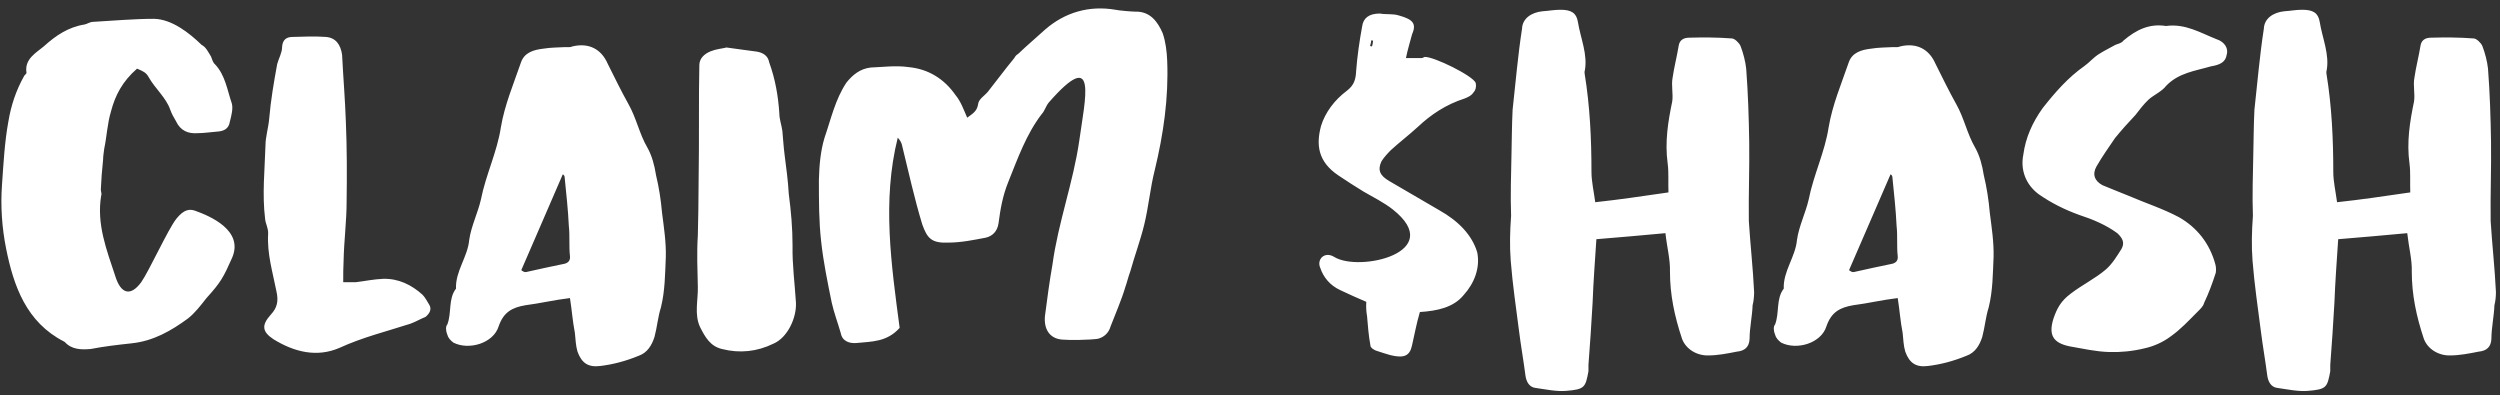 <svg width="424" height="67" viewBox="0 0 424 67" fill="none" xmlns="http://www.w3.org/2000/svg">
<rect x="0" y="0" width="424" height="67" fill="#333333" stroke="none"/>
<path d="M23.246 11.64C24.27 12.088 24.782 12.28 25.23 13.112C26.318 15.032 28.174 16.568 28.878 18.616C29.134 19.32 29.454 19.896 29.838 20.536C30.606 22.2 31.95 22.712 33.55 22.584C34.638 22.584 35.79 22.392 36.75 22.328C37.838 22.264 38.798 21.944 38.99 20.6C39.246 19.64 39.566 18.36 39.31 17.528C38.542 15.288 38.222 12.792 36.494 10.936C36.11 10.616 35.982 10.104 35.79 9.592C35.342 8.888 34.958 7.992 34.19 7.608C32.078 5.56 29.134 3.256 26.126 3.192C22.734 3.192 19.214 3.512 15.822 3.704C15.246 3.704 14.734 4.088 14.35 4.152C11.534 4.6 9.422 6.072 7.502 7.8C6.158 8.952 4.11 9.976 4.494 12.344C4.494 12.536 4.174 12.728 4.11 12.856C2.702 15.352 1.87 17.912 1.422 20.6C0.782 24.056 0.59 27.768 0.334 31.416C0.078 35 0.334 38.648 1.038 42.168C2.318 48.568 4.494 54.648 10.83 57.912C10.83 57.912 10.894 57.976 10.958 57.976C12.174 59.32 13.774 59.32 15.374 59.192C17.678 58.744 19.918 58.488 22.286 58.232C25.998 57.848 29.006 56.12 31.886 54.008C33.102 53.048 34.062 51.768 35.022 50.552C37.454 47.864 37.902 47.032 39.374 43.704C41.358 39.096 35.662 36.664 33.166 35.768C32.142 35.384 31.182 35.512 29.902 37.112C28.494 38.904 25.294 45.944 23.95 47.864C22.158 50.296 20.494 49.912 19.534 46.776C18.126 42.488 16.334 38.008 17.166 33.144C17.294 32.888 17.102 32.504 17.102 32.12C17.166 30.52 17.294 28.92 17.486 27.064C17.486 26.424 17.614 25.848 17.678 25.208C18.126 23.096 18.19 20.984 18.83 18.872C19.534 16.184 20.75 13.816 23.246 11.64ZM58.21 47.864C58.21 46.456 58.21 45.368 58.274 44.216C58.338 40.888 58.786 37.496 58.786 34.232C58.85 29.688 58.85 25.208 58.658 20.664C58.53 16.888 58.21 13.112 58.018 9.272C57.762 7.544 56.93 6.392 55.266 6.264C53.538 6.136 51.49 6.2 49.634 6.264C48.61 6.264 47.906 6.712 47.842 7.992C47.842 8.952 47.266 9.912 47.01 10.872C46.434 14.008 45.922 17.016 45.666 20.024C45.538 21.624 45.026 23.224 45.026 24.632C44.898 28.856 44.45 32.952 44.962 37.112C45.026 37.944 45.538 38.712 45.474 39.672C45.282 43.064 46.242 46.136 46.882 49.4C47.266 51.064 47.01 52.216 45.922 53.368C44.322 55.16 44.45 56.248 46.37 57.528C49.89 59.704 53.73 60.664 57.57 59C61.474 57.208 65.634 56.184 69.602 54.904C70.498 54.584 71.33 54.072 72.162 53.752C72.866 53.176 73.314 52.408 72.738 51.576C72.418 51.064 72.098 50.424 71.65 49.976C69.794 48.312 67.618 47.224 64.994 47.288C63.394 47.352 61.922 47.672 60.322 47.864C59.682 47.864 59.042 47.864 58.21 47.864ZM96.666 50.552C96.986 52.536 97.114 54.52 97.498 56.44C97.626 57.528 97.626 58.552 97.946 59.64C98.65 61.56 99.738 62.328 101.786 62.072C103.962 61.816 106.138 61.24 108.314 60.344C109.786 59.832 110.554 58.552 111.002 57.144C111.45 55.48 111.578 53.752 112.09 52.152C112.794 49.336 112.794 46.456 112.922 43.576C112.986 41.08 112.602 38.584 112.282 36.088C112.09 33.912 111.77 31.8 111.258 29.688C111.002 28.024 110.554 26.36 109.786 25.016C108.442 22.712 107.93 20.024 106.586 17.656C105.37 15.48 104.218 13.112 103.066 10.808C101.978 8.312 99.866 7.224 97.114 7.864C96.73 8.056 96.282 7.992 95.77 7.992C94.618 8.056 93.338 8.056 92.186 8.248C90.522 8.44 88.922 8.888 88.346 10.616C87.066 14.328 85.594 17.784 84.954 21.56C84.314 25.784 82.394 29.624 81.562 33.848C81.05 36.088 79.898 38.392 79.578 40.696C79.322 43.576 77.21 46.008 77.338 48.952C75.994 50.68 76.634 53.048 75.866 55.032C75.546 55.352 75.61 56.184 75.866 56.76C75.994 57.272 76.378 57.72 76.89 58.104C79.514 59.448 83.674 58.232 84.57 55.352C85.402 52.92 86.874 52.152 89.114 51.768C91.61 51.448 93.978 50.872 96.666 50.552ZM88.41 45.816C90.778 40.312 93.146 34.936 95.45 29.56C95.642 29.688 95.77 29.816 95.77 30.136C96.026 32.76 96.346 35.512 96.474 38.328C96.666 39.992 96.474 41.72 96.666 43.448C96.73 44.088 96.474 44.536 95.77 44.728C93.658 45.176 91.418 45.624 89.242 46.136C88.922 46.2 88.666 46.008 88.41 45.816ZM123.216 8.056C122.448 8.248 121.488 8.312 120.528 8.696C119.44 9.144 118.608 9.912 118.608 11.064C118.544 13.816 118.544 16.696 118.544 19.384C118.544 23.352 118.544 27.32 118.48 31.224C118.48 34.168 118.416 37.112 118.352 39.928C118.16 42.872 118.288 45.688 118.352 48.632C118.416 50.872 117.712 53.304 118.736 55.48C119.632 57.272 120.528 58.744 122.448 59.192C125.456 59.96 128.4 59.64 131.152 58.296C133.584 57.272 135.12 53.88 134.992 51.32C134.8 48.184 134.352 44.856 134.416 41.656C134.416 38.648 134.16 35.832 133.776 32.888C133.648 30.52 133.328 28.408 133.072 26.296C132.88 24.824 132.816 23.48 132.688 22.2C132.56 21.24 132.176 20.216 132.176 19.256C131.984 16.248 131.472 13.368 130.448 10.552C130.256 9.464 129.424 8.952 128.4 8.76C126.8 8.568 125.2 8.312 123.216 8.056ZM152.58 55.608C151.172 44.92 149.572 34.104 152.26 23.352C152.644 23.736 152.964 24.312 153.028 24.824C154.116 29.24 155.076 33.656 156.42 38.072C157.252 40.376 157.956 41.272 160.836 41.144C163.012 41.144 165.124 40.696 167.172 40.312C168.324 40.056 169.156 39.224 169.348 37.88C169.668 35.448 170.052 33.208 171.012 30.84C172.612 26.872 174.02 22.84 176.644 19.384C177.156 18.872 177.348 18.04 177.86 17.4C186.308 7.736 184.004 16.824 183.044 23.864C182.02 30.968 179.46 37.752 178.5 44.856C177.988 47.736 177.604 50.68 177.22 53.624C177.028 55.8 177.988 57.4 180.1 57.592C181.38 57.72 184.836 57.656 186.18 57.464C187.204 57.208 188.036 56.504 188.356 55.352C189.188 53.176 190.212 50.872 190.852 48.696C191.172 47.8 191.364 46.904 191.684 46.072C192.452 43.32 193.412 40.76 194.052 38.136C194.82 35 195.076 31.864 195.844 28.856C197.316 22.776 198.212 16.632 197.956 10.296C197.892 8.76 197.7 7.096 197.188 5.624C196.356 3.704 195.076 1.912 192.58 1.976C192.004 1.976 189.7 1.784 189.188 1.656C184.708 0.888 180.612 2.104 177.284 4.984C175.748 6.392 174.212 7.672 172.676 9.144C172.292 9.336 172.1 9.72 171.972 9.912C170.436 11.768 169.028 13.688 167.556 15.544C166.98 16.248 165.956 16.824 165.892 17.656C165.7 18.872 164.996 19.256 164.036 19.96C163.396 18.488 162.948 17.208 162.052 16.12C160.132 13.368 157.444 11.704 154.116 11.384C151.876 11.064 149.7 11.384 147.716 11.448C145.86 11.64 144.58 12.728 143.556 14.008C141.636 16.888 140.932 20.216 139.844 23.352C139.14 25.656 138.948 28.152 138.884 30.52C138.884 34.104 138.884 37.56 139.268 40.952C139.652 44.472 140.356 47.864 141.06 51.32C141.444 53.048 142.084 54.712 142.596 56.504C142.852 57.912 144.132 58.296 145.348 58.168C147.78 57.912 150.404 58.04 152.58 55.608ZM238.445 9.848C238.765 8.312 239.149 7.096 239.469 5.88C240.237 4.088 239.789 3.32 237.229 2.616C236.205 2.296 235.053 2.488 234.029 2.296C232.173 2.296 231.213 3.064 231.021 4.472C230.573 6.904 230.189 9.528 229.997 12.088C229.933 13.432 229.677 14.456 228.397 15.416C226.349 16.952 224.749 19.064 224.045 21.368C223.213 24.504 223.469 27.384 226.989 29.752C228.397 30.712 229.933 31.672 231.277 32.504C232.941 33.464 234.733 34.36 236.205 35.512C245.421 42.808 230.509 46.2 226.285 43.576C224.621 42.552 223.277 44.024 223.917 45.432C224.429 46.968 225.517 48.376 227.309 49.208C228.781 49.912 230.381 50.616 231.725 51.192C231.661 52.152 231.725 52.856 231.853 53.624C231.981 55.16 232.109 56.888 232.429 58.616C232.429 58.936 232.877 59.256 233.325 59.448C234.221 59.768 234.925 59.96 235.757 60.216C238.061 60.792 239.085 60.408 239.469 58.616C239.917 56.696 240.237 54.84 240.813 52.92C243.757 52.728 246.509 52.152 248.237 50.04C250.093 47.992 251.053 45.368 250.541 42.808C249.645 39.8 247.277 37.432 244.077 35.64C241.261 33.976 238.445 32.376 235.629 30.712C233.965 29.752 233.645 28.792 234.285 27.384C234.669 26.744 235.309 26.04 235.885 25.464C237.357 24.12 238.957 22.904 240.493 21.496C242.669 19.448 245.229 17.72 248.429 16.696C249.069 16.44 249.581 16.184 249.901 15.672C250.285 15.288 250.413 14.648 250.285 14.072C249.837 12.856 243.181 9.592 241.645 9.656C241.517 9.656 241.325 9.848 241.133 9.848C240.365 9.848 239.533 9.848 238.445 9.848ZM232.877 6.904C232.813 7.288 232.813 7.544 232.685 7.864C232.621 7.864 232.493 7.864 232.365 7.8C232.429 7.416 232.557 7.224 232.557 6.84C232.749 6.84 232.813 6.904 232.877 6.904ZM270.554 34.296C270.298 32.376 269.914 30.776 269.914 29.176C269.914 23.608 269.658 18.04 268.762 12.536C268.762 12.344 268.698 12.152 268.762 12.088C269.338 9.272 268.058 6.52 267.61 3.704C267.354 2.168 266.458 1.656 264.666 1.656C263.514 1.656 262.682 1.848 261.594 1.912C259.738 2.104 258.202 3.128 258.138 4.856C257.434 9.4 257.05 14.008 256.538 18.616C256.41 21.176 256.41 23.608 256.346 26.232C256.282 29.624 256.154 33.208 256.282 36.6C256.09 39.224 256.026 41.72 256.218 44.216C256.538 48.248 257.114 52.152 257.626 56.12C257.946 58.68 258.394 61.176 258.714 63.672C258.842 64.696 259.354 65.656 260.378 65.784C262.17 66.04 263.962 66.424 265.562 66.296C268.762 66.04 268.89 65.72 269.402 62.968C269.402 62.584 269.402 62.2 269.402 61.88C269.658 58.36 269.914 54.968 270.106 51.32C270.234 47.864 270.49 44.408 270.746 40.568C274.458 40.248 278.554 39.928 282.458 39.544C282.714 41.912 283.29 44.024 283.226 46.072C283.226 49.976 283.994 53.624 285.274 57.464C285.914 59.192 287.77 60.344 289.754 60.28C291.29 60.28 292.954 59.96 294.554 59.64C295.898 59.512 296.666 58.872 296.73 57.464C296.73 55.608 297.178 53.624 297.242 51.768C297.434 51.064 297.498 50.168 297.498 49.528C297.306 45.496 296.858 41.528 296.602 37.496C296.538 33.016 296.73 28.536 296.666 24.056C296.602 19.96 296.474 15.8 296.154 11.64C296.026 10.424 295.642 8.952 295.194 7.8C294.938 7.224 294.17 6.52 293.722 6.52C291.226 6.328 288.794 6.328 286.49 6.392C285.402 6.392 284.826 6.904 284.698 7.8C284.378 9.72 283.93 11.384 283.674 13.176C283.418 14.456 283.802 15.928 283.61 17.208C282.906 20.6 282.33 24.056 282.842 27.768C283.034 29.24 282.906 30.84 282.97 32.632C278.554 33.272 274.714 33.848 270.554 34.296ZM321.854 50.552C322.174 52.536 322.302 54.52 322.686 56.44C322.814 57.528 322.814 58.552 323.134 59.64C323.838 61.56 324.926 62.328 326.974 62.072C329.15 61.816 331.326 61.24 333.502 60.344C334.974 59.832 335.742 58.552 336.19 57.144C336.638 55.48 336.766 53.752 337.278 52.152C337.982 49.336 337.982 46.456 338.11 43.576C338.174 41.08 337.79 38.584 337.47 36.088C337.278 33.912 336.958 31.8 336.446 29.688C336.19 28.024 335.742 26.36 334.974 25.016C333.63 22.712 333.118 20.024 331.774 17.656C330.558 15.48 329.406 13.112 328.254 10.808C327.166 8.312 325.054 7.224 322.302 7.864C321.918 8.056 321.47 7.992 320.958 7.992C319.806 8.056 318.526 8.056 317.374 8.248C315.71 8.44 314.11 8.888 313.534 10.616C312.254 14.328 310.782 17.784 310.142 21.56C309.502 25.784 307.582 29.624 306.75 33.848C306.238 36.088 305.086 38.392 304.766 40.696C304.51 43.576 302.398 46.008 302.526 48.952C301.182 50.68 301.822 53.048 301.054 55.032C300.734 55.352 300.798 56.184 301.054 56.76C301.182 57.272 301.566 57.72 302.078 58.104C304.702 59.448 308.862 58.232 309.758 55.352C310.59 52.92 312.062 52.152 314.302 51.768C316.798 51.448 319.166 50.872 321.854 50.552ZM313.598 45.816C315.966 40.312 318.334 34.936 320.638 29.56C320.83 29.688 320.958 29.816 320.958 30.136C321.214 32.76 321.534 35.512 321.662 38.328C321.854 39.992 321.662 41.72 321.854 43.448C321.918 44.088 321.662 44.536 320.958 44.728C318.846 45.176 316.606 45.624 314.43 46.136C314.11 46.2 313.854 46.008 313.598 45.816ZM367.347 4.408C364.531 3.96 362.291 5.048 360.115 6.904C359.859 7.288 359.283 7.416 358.771 7.608C357.875 8.12 356.915 8.568 356.019 9.144C354.995 9.784 354.419 10.552 353.523 11.192C350.771 13.112 348.531 15.672 346.419 18.36C344.691 20.792 343.539 23.352 343.155 26.232C342.643 28.792 343.539 31.288 345.779 32.952C347.891 34.424 350.195 35.576 352.691 36.472C354.867 37.176 357.171 38.136 359.091 39.544C360.051 40.44 360.371 41.208 359.795 42.232C359.027 43.448 358.259 44.728 357.171 45.688C355.379 47.224 353.139 48.312 351.219 49.784C349.491 51.064 348.851 52.344 348.275 54.008C347.379 56.824 348.211 58.168 351.027 58.744C353.267 59.128 355.443 59.64 357.747 59.704C359.539 59.768 361.715 59.576 363.763 59.064C365.235 58.744 366.835 58.04 368.115 57.08C369.843 55.864 371.251 54.328 372.659 52.92C373.107 52.472 373.683 51.96 373.811 51.384C374.579 49.784 375.219 48.056 375.795 46.264C375.859 45.88 375.859 45.304 375.731 44.856C374.771 41.272 372.595 38.584 369.587 36.856C366.835 35.384 363.827 34.424 361.011 33.208C359.475 32.568 357.939 31.992 356.595 31.416C355.251 30.712 354.803 29.56 355.571 28.216C356.531 26.552 357.619 25.016 358.707 23.416C359.859 22.008 360.947 20.792 362.163 19.512C362.867 18.616 363.571 17.656 364.403 16.888C365.235 16.12 366.643 15.544 367.411 14.52C369.523 12.344 372.339 12.024 374.963 11.256C376.499 11 377.459 10.552 377.651 9.272C377.971 8.248 377.331 7.096 375.923 6.648C373.171 5.56 370.611 3.96 367.347 4.408ZM396.366 34.296C396.11 32.376 395.726 30.776 395.726 29.176C395.726 23.608 395.47 18.04 394.574 12.536C394.574 12.344 394.51 12.152 394.574 12.088C395.15 9.272 393.87 6.52 393.422 3.704C393.166 2.168 392.27 1.656 390.478 1.656C389.326 1.656 388.494 1.848 387.406 1.912C385.55 2.104 384.014 3.128 383.95 4.856C383.246 9.4 382.862 14.008 382.35 18.616C382.222 21.176 382.222 23.608 382.158 26.232C382.094 29.624 381.966 33.208 382.094 36.6C381.902 39.224 381.838 41.72 382.03 44.216C382.35 48.248 382.926 52.152 383.438 56.12C383.758 58.68 384.206 61.176 384.526 63.672C384.654 64.696 385.166 65.656 386.19 65.784C387.982 66.04 389.774 66.424 391.374 66.296C394.574 66.04 394.702 65.72 395.214 62.968C395.214 62.584 395.214 62.2 395.214 61.88C395.47 58.36 395.726 54.968 395.918 51.32C396.046 47.864 396.302 44.408 396.558 40.568C400.27 40.248 404.366 39.928 408.27 39.544C408.526 41.912 409.102 44.024 409.038 46.072C409.038 49.976 409.806 53.624 411.086 57.464C411.726 59.192 413.582 60.344 415.566 60.28C417.102 60.28 418.766 59.96 420.366 59.64C421.71 59.512 422.478 58.872 422.542 57.464C422.542 55.608 422.99 53.624 423.054 51.768C423.246 51.064 423.31 50.168 423.31 49.528C423.118 45.496 422.67 41.528 422.414 37.496C422.35 33.016 422.542 28.536 422.478 24.056C422.414 19.96 422.286 15.8 421.966 11.64C421.838 10.424 421.454 8.952 421.006 7.8C420.75 7.224 419.982 6.52 419.534 6.52C417.038 6.328 414.606 6.328 412.302 6.392C411.214 6.392 410.638 6.904 410.51 7.8C410.19 9.72 409.742 11.384 409.486 13.176C409.23 14.456 409.614 15.928 409.422 17.208C408.718 20.6 408.142 24.056 408.654 27.768C408.846 29.24 408.718 30.84 408.782 32.632C404.366 33.272 400.526 33.848 396.366 34.296Z" fill="white"/>
</svg>
